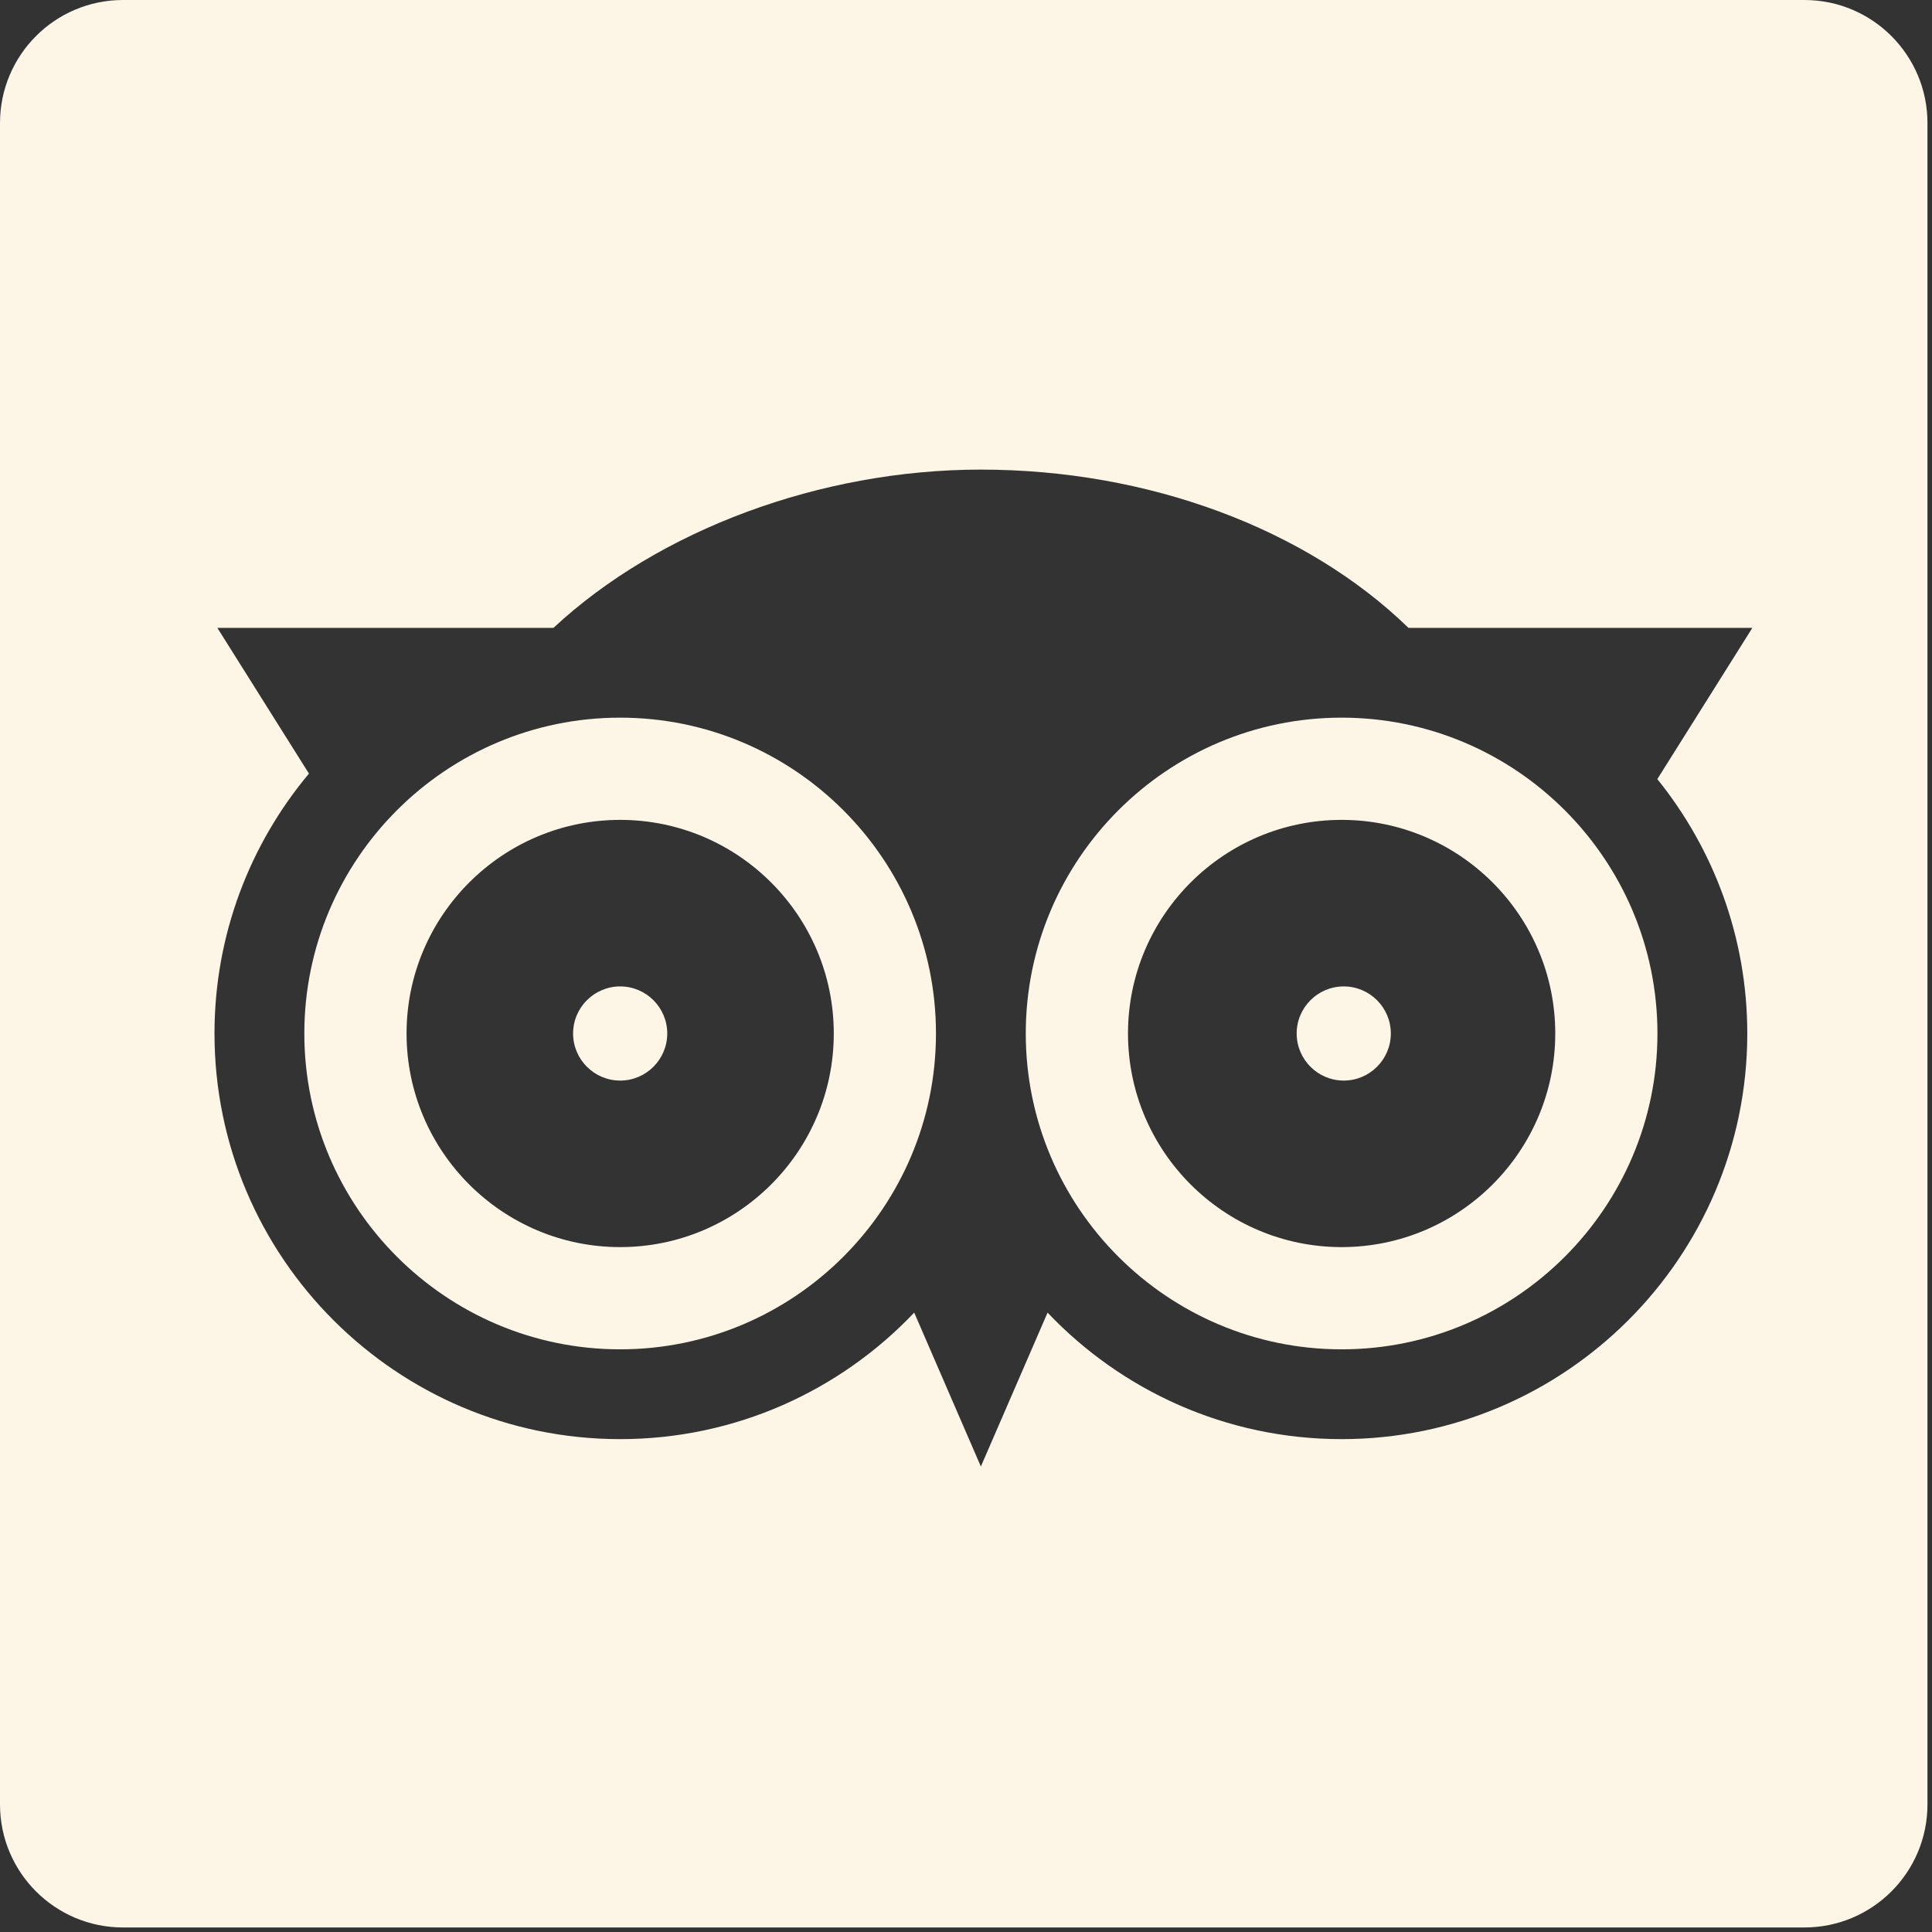 <svg width="46" height="46" viewBox="0 0 46 46" fill="none" xmlns="http://www.w3.org/2000/svg">
<rect x="0" y="0" width="46" height="46" fill="#333333" stroke="none"/>
<path fill-rule="evenodd" clip-rule="evenodd" d="M2.929 0C1.311 0 0 1.312 0 2.93V42.963C0 44.581 1.311 45.892 2.929 45.892H42.962C44.58 45.892 45.892 44.581 45.892 42.963V2.93C45.892 1.312 44.58 0 42.962 0H2.929ZM41.723 14.949H33.535C31.099 12.583 27.335 11.181 23.354 11.181C19.536 11.181 15.685 12.616 13.178 14.949H5.175L7.356 18.419C5.953 20.096 5.107 22.255 5.107 24.607C5.107 29.933 9.44 34.265 14.765 34.265C17.518 34.265 20.006 33.107 21.767 31.253L23.354 34.917L24.942 31.253C26.703 33.107 29.19 34.265 31.943 34.265C37.269 34.265 41.602 29.933 41.602 24.607C41.602 22.315 40.798 20.208 39.46 18.55L41.723 14.949ZM14.765 32.127C10.619 32.127 7.246 28.753 7.246 24.607C7.246 20.46 10.619 17.087 14.765 17.087C18.912 17.087 22.285 20.46 22.285 24.607C22.285 28.753 18.912 32.127 14.765 32.127ZM39.463 24.607C39.463 28.753 36.09 32.127 31.943 32.127C27.797 32.127 24.423 28.754 24.423 24.607C24.423 20.461 27.797 17.087 31.943 17.087C36.09 17.087 39.463 20.461 39.463 24.607ZM9.68 24.607C9.68 21.802 11.962 19.521 14.766 19.521C17.571 19.521 19.852 21.802 19.852 24.607C19.852 27.411 17.571 29.693 14.766 29.693C11.962 29.693 9.68 27.411 9.68 24.607ZM13.645 24.607C13.645 25.225 14.148 25.728 14.766 25.728C15.384 25.728 15.887 25.225 15.887 24.607C15.887 23.989 15.384 23.486 14.766 23.486C14.148 23.486 13.645 23.989 13.645 24.607ZM26.857 24.607C26.857 21.802 29.139 19.521 31.944 19.521C34.748 19.521 37.03 21.802 37.03 24.607C37.03 27.411 34.748 29.693 31.944 29.693C29.139 29.693 26.857 27.411 26.857 24.607ZM30.873 24.607C30.873 25.225 31.376 25.728 31.994 25.728C32.612 25.728 33.115 25.225 33.115 24.607C33.115 23.989 32.612 23.486 31.994 23.486C31.376 23.486 30.873 23.989 30.873 24.607Z" fill="#FDF5E6"/>
</svg>
